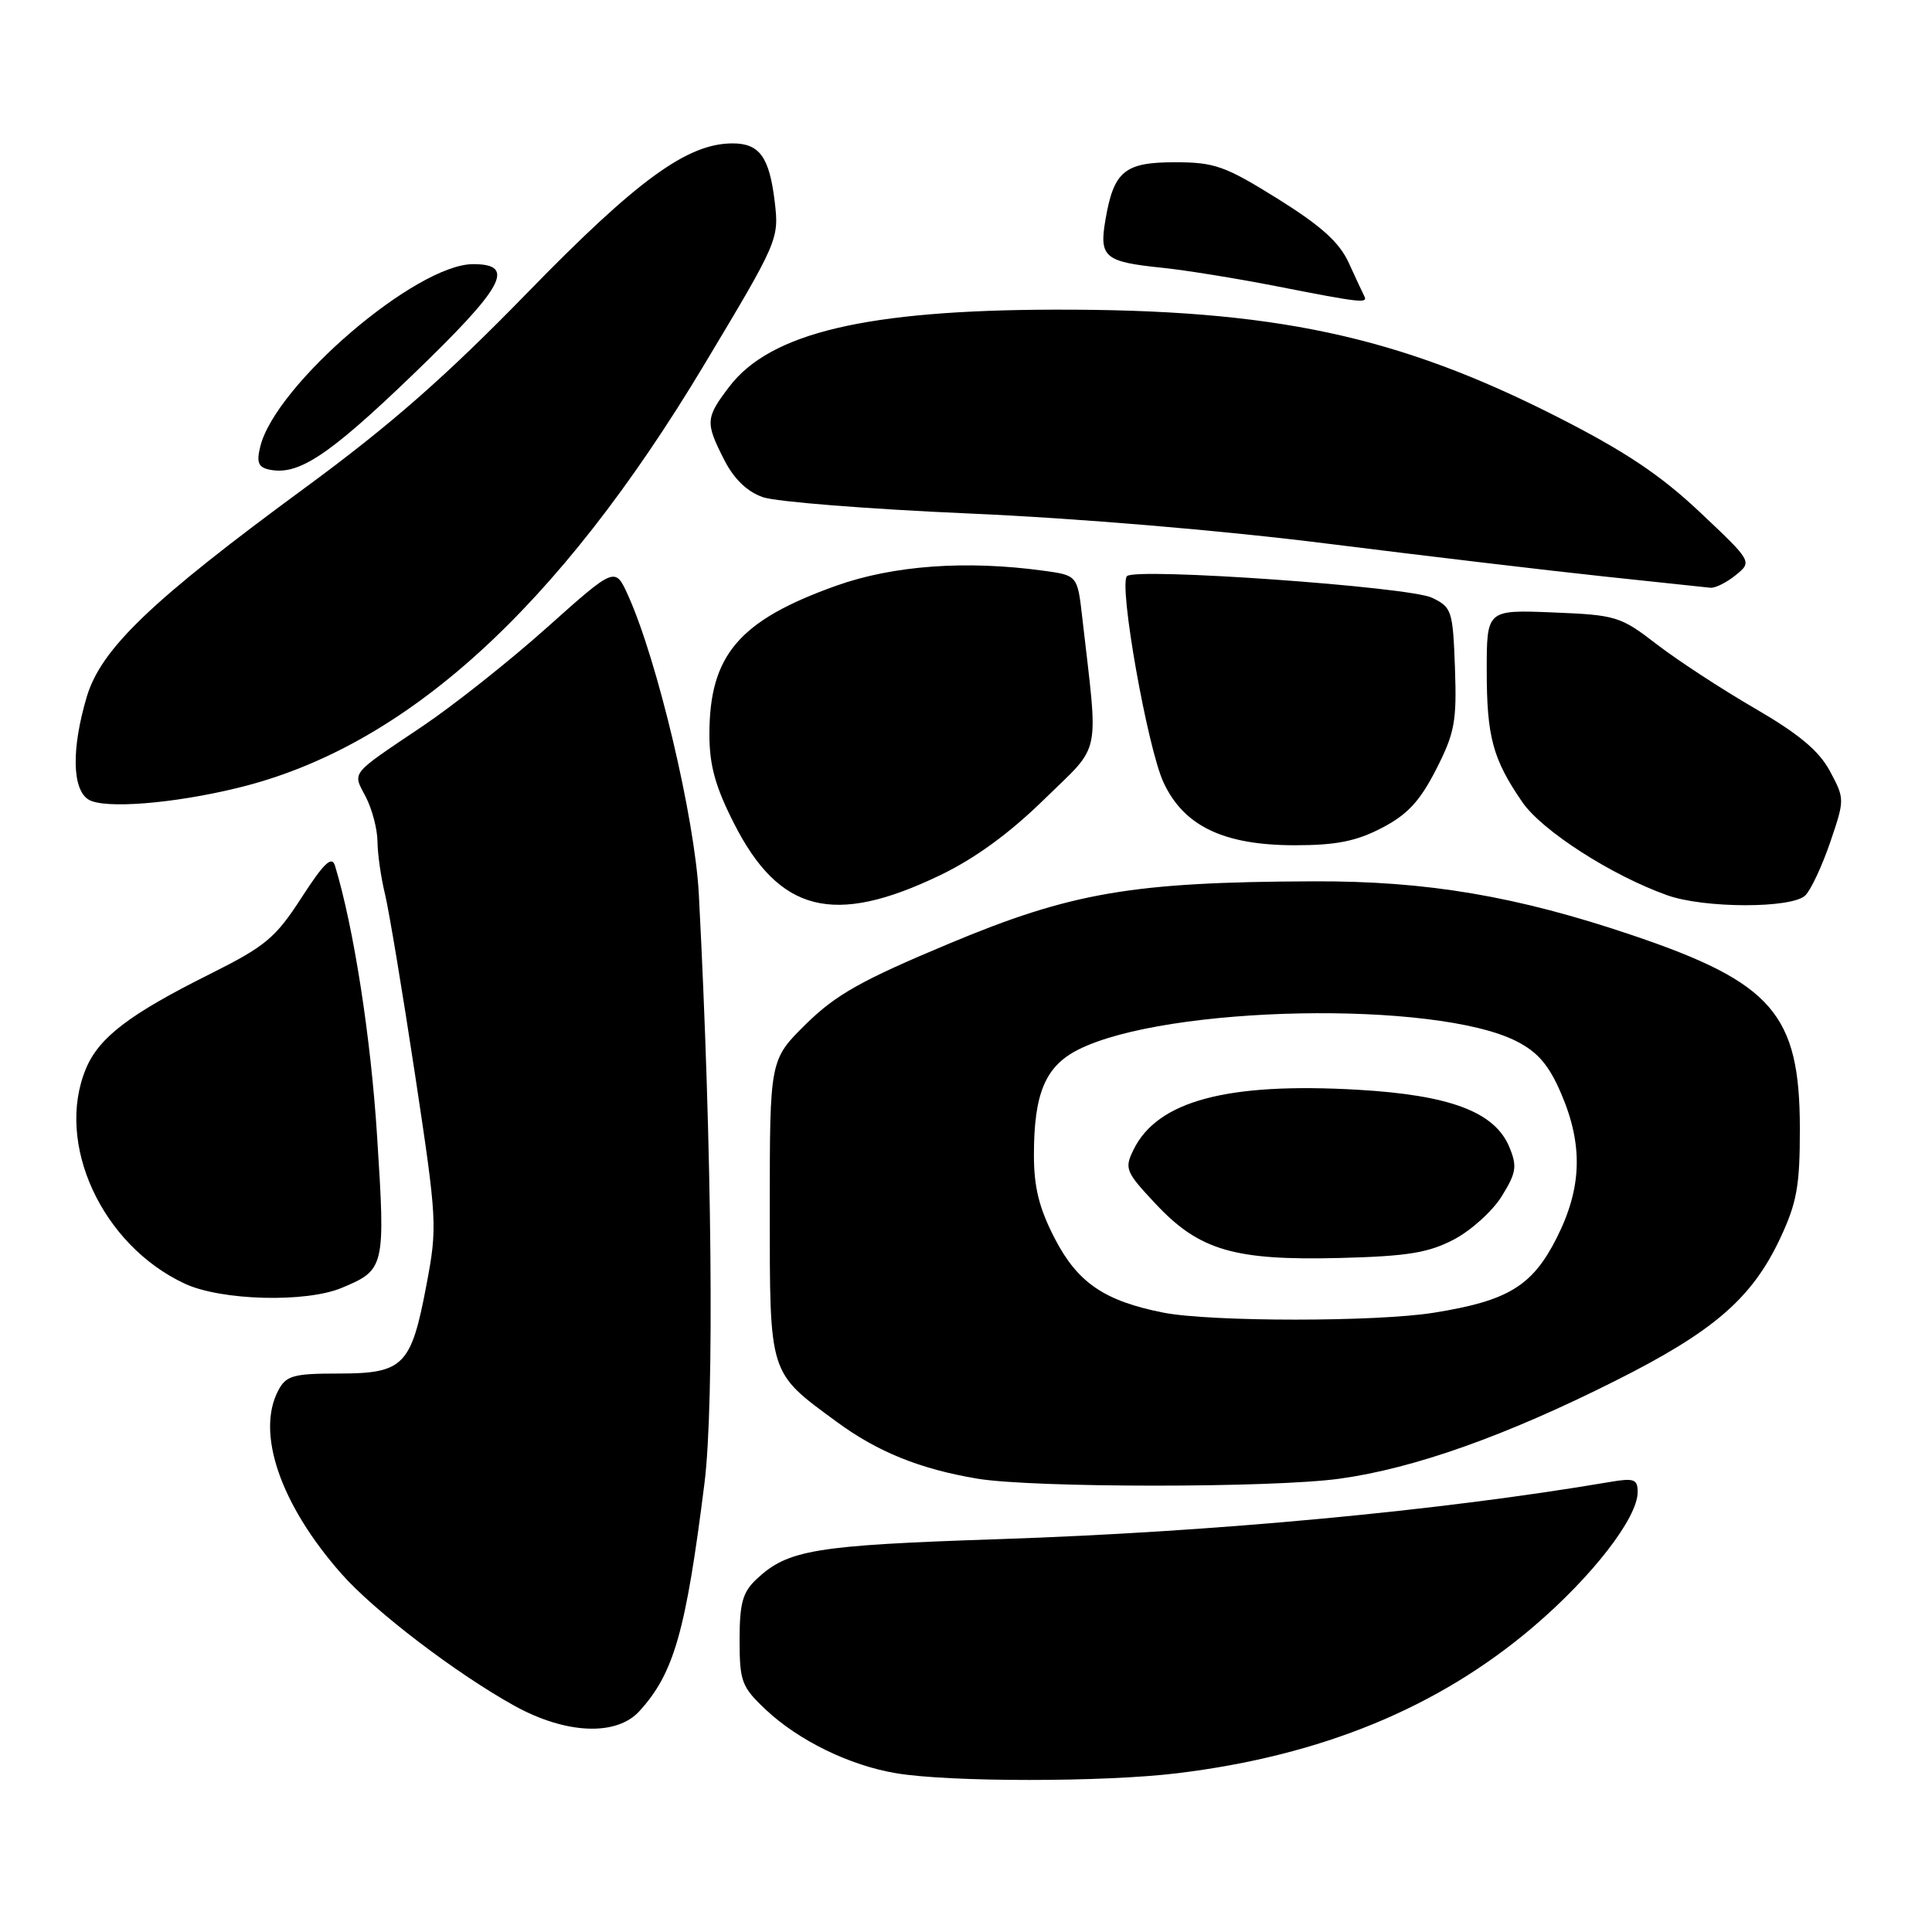 <?xml version="1.0" encoding="UTF-8" standalone="no"?>
<!DOCTYPE svg PUBLIC "-//W3C//DTD SVG 1.1//EN" "http://www.w3.org/Graphics/SVG/1.1/DTD/svg11.dtd" >
<svg xmlns="http://www.w3.org/2000/svg" xmlns:xlink="http://www.w3.org/1999/xlink" version="1.1" viewBox="0 0 256 256">
 <g >
 <path fill="currentColor"
d=" M 156.03 234.96 C 175.13 232.63 190.56 226.28 203.11 215.61 C 210.95 208.94 217.00 201.14 217.00 197.70 C 217.00 195.99 216.52 195.82 213.25 196.38 C 190.85 200.19 160.93 202.99 132.50 203.94 C 107.92 204.76 104.41 205.34 100.25 209.24 C 98.40 210.97 98.00 212.42 98.00 217.31 C 98.00 222.80 98.27 223.52 101.45 226.52 C 105.80 230.62 112.57 233.93 118.73 234.96 C 125.78 236.15 146.33 236.15 156.03 234.96 Z  M 84.71 226.75 C 89.30 221.73 90.88 216.20 93.35 196.50 C 94.68 185.93 94.35 151.96 92.60 118.50 C 92.07 108.43 87.11 87.47 83.21 78.86 C 81.50 75.09 81.50 75.09 72.50 83.13 C 67.55 87.56 60.12 93.45 56.00 96.22 C 46.25 102.78 46.71 102.22 48.46 105.58 C 49.30 107.19 50.00 109.85 50.02 111.50 C 50.03 113.15 50.48 116.30 51.02 118.50 C 51.55 120.70 53.34 131.46 55.00 142.42 C 57.93 161.80 57.97 162.55 56.49 170.35 C 54.48 180.98 53.46 182.00 44.88 182.00 C 38.90 182.00 37.93 182.27 36.90 184.19 C 33.88 189.82 37.13 199.33 45.22 208.51 C 49.58 213.47 60.51 221.80 68.21 226.05 C 75.00 229.79 81.67 230.07 84.71 226.75 Z  M 177.54 195.93 C 187.41 194.56 199.52 190.26 213.99 182.99 C 227.07 176.43 232.15 172.04 235.89 164.07 C 238.10 159.35 238.50 157.12 238.49 149.50 C 238.48 134.39 234.86 130.21 216.38 123.95 C 200.95 118.73 189.09 116.72 174.00 116.78 C 150.02 116.87 141.98 118.25 125.77 125.03 C 114.15 129.89 110.77 131.79 106.81 135.68 C 102.00 140.42 102.00 140.42 102.00 160.08 C 102.00 182.39 101.80 181.74 110.91 188.43 C 116.30 192.39 121.92 194.66 129.50 195.93 C 136.87 197.16 168.66 197.17 177.54 195.93 Z  M 45.28 170.65 C 51.00 168.27 51.08 167.92 49.97 150.60 C 49.14 137.45 46.87 122.88 44.39 114.72 C 43.97 113.35 42.94 114.33 39.96 118.93 C 36.50 124.29 35.19 125.38 27.79 129.08 C 17.14 134.40 13.12 137.46 11.39 141.60 C 7.27 151.47 13.48 164.98 24.50 170.10 C 29.32 172.34 40.54 172.64 45.28 170.65 Z  M 124.47 116.02 C 129.14 113.79 133.73 110.45 138.35 105.93 C 146.04 98.41 145.56 100.68 143.41 81.87 C 142.77 76.24 142.77 76.24 138.25 75.62 C 128.00 74.22 118.36 74.92 110.81 77.61 C 97.92 82.21 94.00 86.81 94.00 97.31 C 94.00 101.40 94.78 104.23 97.25 109.09 C 103.24 120.90 110.46 122.73 124.47 116.02 Z  M 239.22 118.64 C 239.97 117.89 241.45 114.71 242.52 111.58 C 244.44 105.93 244.44 105.85 242.48 102.19 C 241.03 99.48 238.37 97.26 232.50 93.85 C 228.10 91.30 222.25 87.47 219.50 85.35 C 214.71 81.66 214.14 81.49 205.75 81.15 C 197.00 80.80 197.00 80.80 197.00 88.84 C 197.00 97.64 197.80 100.59 201.72 106.29 C 204.32 110.07 213.52 115.99 220.90 118.62 C 225.82 120.38 237.47 120.39 239.22 118.64 Z  M 183.09 109.71 C 186.49 107.95 188.14 106.17 190.29 101.96 C 192.76 97.12 193.04 95.60 192.79 88.51 C 192.51 80.89 192.37 80.46 189.74 79.20 C 186.70 77.75 150.48 75.18 149.33 76.34 C 148.21 77.46 152.04 99.09 154.17 103.67 C 156.86 109.47 162.15 112.00 171.59 112.00 C 177.03 112.00 179.71 111.47 183.09 109.71 Z  M 31.50 104.40 C 53.69 99.01 73.90 80.68 93.29 48.36 C 103.11 31.99 103.24 31.69 102.66 26.77 C 101.95 20.81 100.65 19.00 97.07 19.00 C 91.08 19.00 84.45 23.82 69.85 38.82 C 59.10 49.86 51.75 56.31 40.56 64.53 C 20.04 79.59 13.39 85.96 11.49 92.35 C 9.45 99.23 9.55 104.63 11.75 105.96 C 13.82 107.21 22.90 106.50 31.50 104.40 Z  M 229.99 76.21 C 232.19 74.42 232.19 74.42 225.24 67.86 C 220.02 62.94 215.32 59.80 206.39 55.26 C 185.17 44.47 168.77 40.97 139.72 41.03 C 114.82 41.09 102.07 44.10 96.64 51.23 C 93.48 55.37 93.44 55.98 95.96 60.93 C 97.26 63.48 99.00 65.15 101.09 65.88 C 102.83 66.49 115.11 67.46 128.38 68.04 C 142.70 68.66 162.05 70.29 176.00 72.05 C 188.93 73.67 205.35 75.62 212.50 76.38 C 219.65 77.13 226.01 77.81 226.64 77.88 C 227.27 77.94 228.77 77.20 229.99 76.21 Z  M 54.57 49.77 C 66.80 38.01 68.45 35.00 62.70 35.00 C 55.16 35.00 36.52 50.97 34.49 59.16 C 33.97 61.25 34.22 61.91 35.66 62.22 C 39.49 63.05 43.48 60.43 54.57 49.77 Z  M 180.78 39.25 C 180.57 38.84 179.64 36.85 178.72 34.83 C 177.47 32.10 175.07 29.94 169.29 26.33 C 162.32 21.99 160.94 21.50 155.68 21.50 C 148.98 21.50 147.57 22.68 146.46 29.22 C 145.64 34.09 146.38 34.70 153.99 35.48 C 157.02 35.79 163.78 36.88 169.00 37.90 C 180.31 40.12 181.28 40.23 180.78 39.25 Z  M 154.15 173.93 C 146.35 172.39 142.80 169.97 139.78 164.14 C 137.69 160.10 137.00 157.35 137.00 153.04 C 137.00 144.89 138.51 141.29 142.86 139.09 C 154.49 133.21 190.26 132.52 200.96 137.98 C 203.77 139.41 205.25 141.14 206.85 144.88 C 209.80 151.73 209.62 157.42 206.25 164.07 C 203.04 170.41 199.82 172.37 190.00 173.94 C 182.38 175.17 160.41 175.16 154.15 173.93 Z  M 192.65 164.24 C 194.93 163.04 197.79 160.46 199.00 158.49 C 200.92 155.39 201.05 154.54 200.00 152.00 C 198.07 147.34 192.17 145.11 179.94 144.40 C 162.61 143.40 153.37 145.87 150.20 152.34 C 148.97 154.84 149.14 155.27 153.13 159.52 C 158.90 165.68 163.52 167.04 177.50 166.69 C 186.50 166.46 189.26 166.01 192.65 164.24 Z "/>
</g>
</svg>